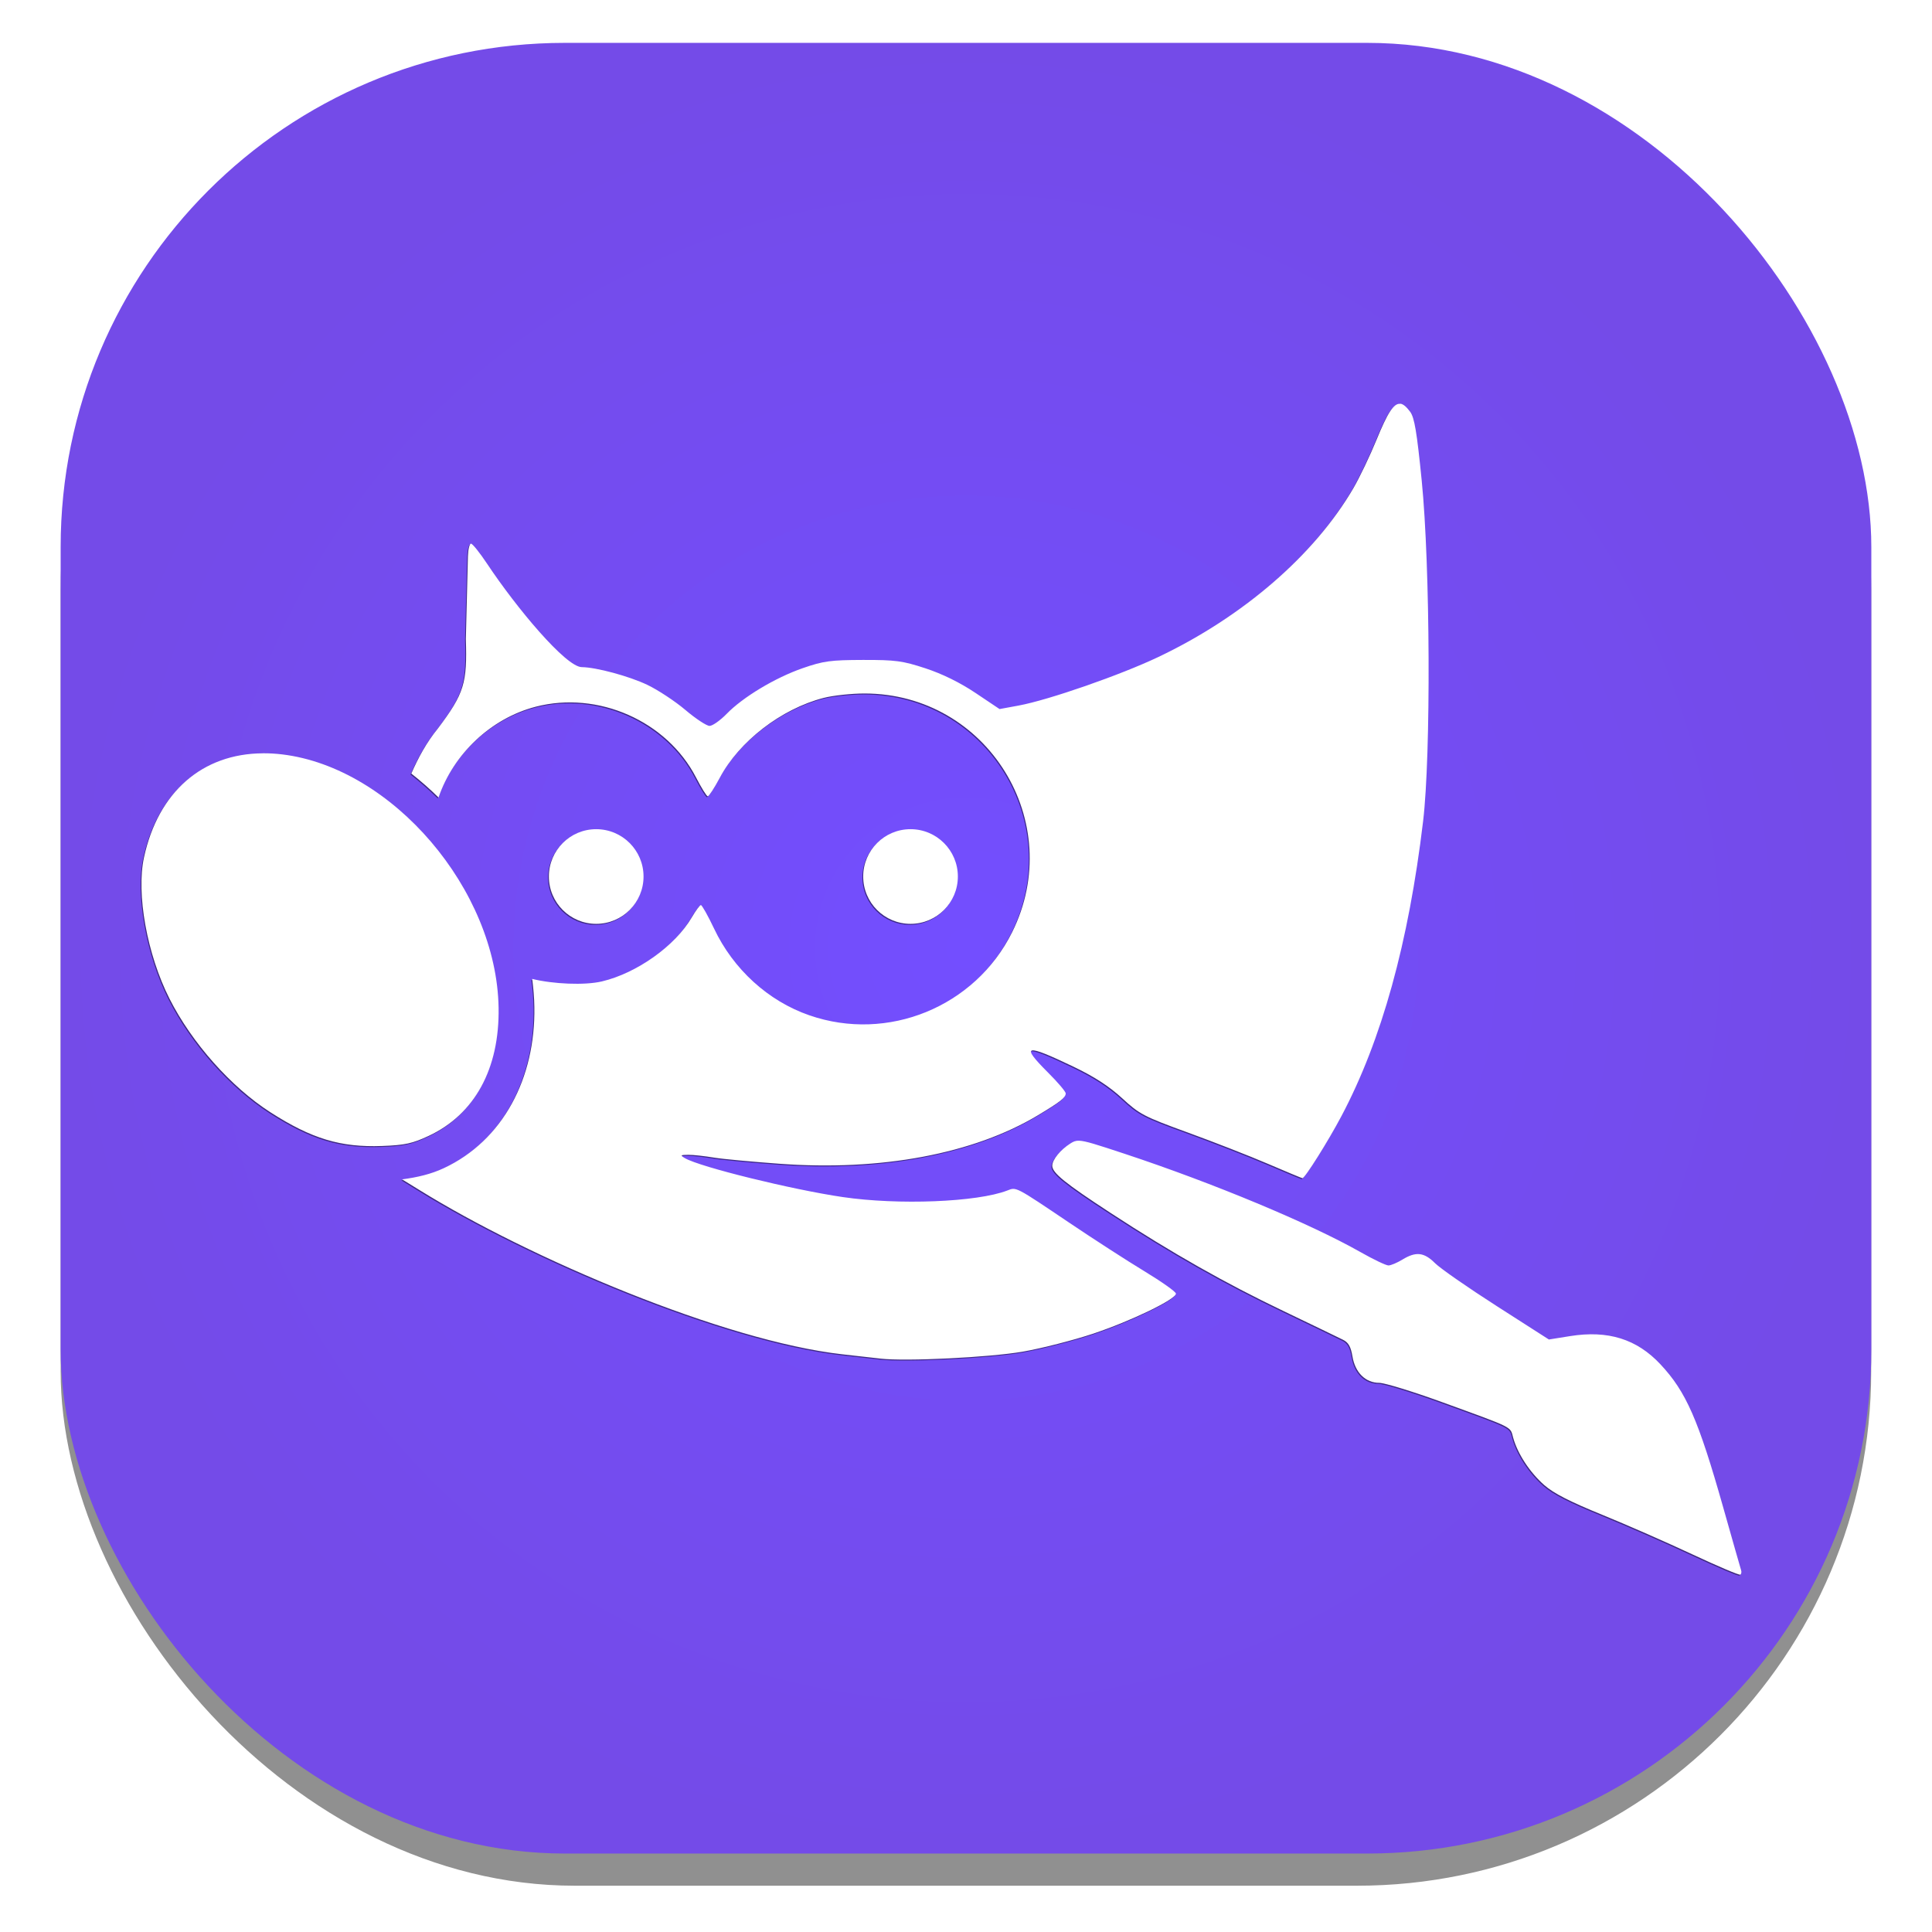 <?xml version="1.0" encoding="UTF-8" standalone="no"?>
<svg
   width="64"
   height="64"
   version="1"
   id="svg4"
   sodipodi:docname="photogimp.svg"
   inkscape:version="1.3.2 (091e20ef0f, 2023-11-25, custom)"
   xmlns:inkscape="http://www.inkscape.org/namespaces/inkscape"
   xmlns:sodipodi="http://sodipodi.sourceforge.net/DTD/sodipodi-0.dtd"
   xmlns:xlink="http://www.w3.org/1999/xlink"
   xmlns="http://www.w3.org/2000/svg"
   xmlns:svg="http://www.w3.org/2000/svg">
  <defs
     id="defs4">
    <linearGradient
       id="linearGradient6"
       inkscape:collect="always">
      <stop
         style="stop-color:#734eff;stop-opacity:1;"
         offset="0"
         id="stop7" />
      <stop
         style="stop-color:#744be8;stop-opacity:1;"
         offset="1"
         id="stop8" />
    </linearGradient>
    <filter
       inkscape:collect="always"
       style="color-interpolation-filters:sRGB"
       id="filter4"
       x="-0.024"
       y="-0.024"
       width="1.048"
       height="1.048">
      <feGaussianBlur
         inkscape:collect="always"
         stdDeviation="0.56"
         id="feGaussianBlur4" />
    </filter>
    <radialGradient
       inkscape:collect="always"
       xlink:href="#linearGradient6"
       id="radialGradient8"
       cx="32"
       cy="32"
       fx="32"
       fy="32"
       r="28"
       gradientUnits="userSpaceOnUse"
       gradientTransform="matrix(1.071,0,0,1.071,-2.275,-2.864)" />
    <filter
       inkscape:collect="always"
       style="color-interpolation-filters:sRGB"
       id="filter1"
       x="-0.105"
       y="-0.143"
       width="1.209"
       height="1.286">
      <feGaussianBlur
         inkscape:collect="always"
         stdDeviation="2.103"
         id="feGaussianBlur1" />
    </filter>
  </defs>
  <sodipodi:namedview
     id="namedview4"
     pagecolor="#ffffff"
     bordercolor="#000000"
     borderopacity="0.25"
     inkscape:showpageshadow="2"
     inkscape:pageopacity="0.0"
     inkscape:pagecheckerboard="0"
     inkscape:deskcolor="#d1d1d1"
     inkscape:zoom="11.313709"
     inkscape:cx="23.953241"
     inkscape:cy="38.537318"
     inkscape:window-width="1920"
     inkscape:window-height="1018"
     inkscape:window-x="0"
     inkscape:window-y="0"
     inkscape:window-maximized="1"
     inkscape:current-layer="svg4" />
  <rect
     style="opacity:0.657;filter:url(#filter4)"
     width="56"
     height="56"
     x="4"
     y="5"
     rx="15.907"
     ry="15.907"
     id="rect1"
     transform="matrix(1.071,0,0,1.071,-2.275,-2.864)" />
  <rect
     style="fill:url(#radialGradient8);stroke-width:1.071"
     width="59.981"
     height="59.981"
     x="2.009"
     y="1.42"
     rx="16.702"
     ry="16.702"
     id="rect2" />
  <g
     id="g2"
     transform="matrix(1.098,0,0,1.098,-3.089,-3.186)"
     style="opacity:0.463;fill:#000000;fill-opacity:1;filter:url(#filter1)">
    <path
       style="opacity:1;fill:#000000;fill-opacity:1;stroke-width:1.077"
       d="m 45.036,15.115 c -0.201,-0.029 -0.394,0.293 -0.715,1.077 -0.199,0.487 -0.516,1.15 -0.707,1.477 -1.175,2.011 -3.326,3.87 -5.88,5.084 -1.145,0.544 -3.306,1.297 -4.217,1.465 l -0.572,0.105 -0.728,-0.488 c -0.471,-0.315 -1.002,-0.575 -1.507,-0.741 -0.694,-0.227 -0.899,-0.255 -1.885,-0.253 -0.978,0.003 -1.192,0.031 -1.818,0.248 -0.835,0.29 -1.807,0.875 -2.298,1.38 -0.193,0.198 -0.424,0.362 -0.513,0.362 -0.089,0 -0.418,-0.217 -0.728,-0.48 -0.31,-0.263 -0.827,-0.604 -1.149,-0.758 -0.551,-0.263 -1.544,-0.531 -1.978,-0.535 -0.48,-0.004 -1.97,-1.785 -2.862,-3.127 -0.219,-0.329 -0.435,-0.598 -0.48,-0.598 -0.045,0 -0.087,0.172 -0.093,0.379 -0.005,0.207 -0.032,1.33 -0.063,2.5 0.042,1.323 -0.043,1.635 -0.85,2.706 -0.341,0.418 -0.593,0.888 -0.795,1.351 0.285,0.225 0.561,0.465 0.821,0.722 0.446,-1.305 1.572,-2.384 2.929,-2.738 1.879,-0.489 3.959,0.429 4.84,2.134 0.161,0.312 0.32,0.568 0.354,0.568 0.034,1.79e-4 0.196,-0.247 0.358,-0.551 0.582,-1.1 1.852,-2.083 3.131,-2.416 0.286,-0.074 0.844,-0.135 1.237,-0.135 3.71,0 6.11,3.885 4.453,7.209 -1.12,2.247 -3.747,3.321 -6.115,2.5 -1.243,-0.431 -2.294,-1.39 -2.875,-2.618 -0.183,-0.388 -0.364,-0.706 -0.396,-0.707 -0.032,-0.002 -0.156,0.167 -0.278,0.375 -0.503,0.858 -1.656,1.679 -2.71,1.928 -0.523,0.123 -1.477,0.079 -2.102,-0.076 0.036,0.281 0.061,0.565 0.065,0.85 0.036,2.147 -0.952,4.029 -2.734,4.861 -0.387,0.181 -0.799,0.276 -1.256,0.337 l 0.52,0.32 c 3.316,2.059 9.195,4.556 12.763,4.958 0.463,0.052 0.983,0.111 1.153,0.13 0.758,0.088 3.282,-0.036 4.289,-0.21 0.579,-0.101 1.535,-0.346 2.125,-0.543 1.146,-0.383 2.496,-1.036 2.496,-1.208 0,-0.057 -0.432,-0.36 -0.955,-0.678 -0.524,-0.317 -1.533,-0.97 -2.243,-1.448 -1.669,-1.124 -1.611,-1.092 -1.89,-0.985 -0.912,0.352 -3.285,0.444 -4.962,0.198 -1.536,-0.226 -4.302,-0.906 -4.764,-1.174 -0.147,-0.086 -0.134,-0.099 0.101,-0.101 0.146,-0.002 0.494,0.038 0.774,0.084 0.28,0.046 1.166,0.126 1.965,0.185 3.07,0.228 5.863,-0.294 7.807,-1.46 0.668,-0.401 0.842,-0.534 0.842,-0.661 0,-0.056 -0.242,-0.339 -0.535,-0.631 -0.841,-0.841 -0.694,-0.877 0.774,-0.173 0.631,0.302 1.076,0.593 1.465,0.951 0.519,0.479 0.653,0.551 1.974,1.031 0.78,0.284 1.87,0.709 2.424,0.947 0.554,0.238 1.023,0.433 1.04,0.433 0.075,0 0.774,-1.113 1.174,-1.869 1.216,-2.297 2.028,-5.23 2.466,-8.901 0.239,-2.004 0.216,-7.702 -0.042,-10.278 -0.147,-1.469 -0.219,-1.9 -0.349,-2.075 -0.109,-0.146 -0.203,-0.231 -0.295,-0.244 z M 10.722,25.658 c -1.823,0.008 -3.162,1.162 -3.59,3.144 -0.237,1.099 0.095,2.927 0.77,4.259 0.676,1.334 1.856,2.664 3.043,3.426 1.246,0.8 2.119,1.064 3.367,1.018 0.695,-0.025 0.922,-0.077 1.406,-0.303 1.388,-0.648 2.143,-2.023 2.113,-3.868 -0.059,-3.562 -3.203,-7.242 -6.528,-7.643 -0.199,-0.024 -0.392,-0.035 -0.581,-0.034 z m 24.625,11.687 c -0.113,-0.003 -0.177,0.028 -0.265,0.084 -0.303,0.192 -0.545,0.489 -0.547,0.669 -0.003,0.217 0.387,0.532 1.772,1.435 1.856,1.211 3.441,2.108 5.219,2.959 0.858,0.411 1.66,0.799 1.78,0.859 0.164,0.081 0.237,0.208 0.286,0.505 0.081,0.485 0.394,0.795 0.808,0.795 0.158,0 1.007,0.259 1.881,0.577 2.216,0.806 2.063,0.731 2.159,1.077 0.133,0.483 0.501,1.045 0.934,1.427 0.288,0.254 0.781,0.504 1.755,0.901 0.743,0.303 1.967,0.841 2.723,1.195 0.756,0.354 1.405,0.629 1.439,0.61 0.034,-0.018 0.045,-0.08 0.025,-0.139 -0.02,-0.059 -0.259,-0.904 -0.535,-1.877 -0.755,-2.669 -1.125,-3.505 -1.898,-4.331 -0.712,-0.761 -1.58,-1.034 -2.727,-0.85 L 49.518,43.343 47.948,42.337 c -0.866,-0.555 -1.706,-1.138 -1.864,-1.296 -0.333,-0.332 -0.577,-0.358 -0.985,-0.109 -0.16,0.097 -0.347,0.177 -0.421,0.177 -0.074,0 -0.455,-0.182 -0.846,-0.404 -1.517,-0.861 -4.442,-2.081 -7.108,-2.963 -0.855,-0.283 -1.188,-0.39 -1.376,-0.396 z"
       id="path2-6"
       sodipodi:nodetypes="cccscccscssscscsscccccsssccscssccscccccccscsccssscccssccsssscssccccccscccccsccsscsscssssscsscccscscsss" />
    <circle
       style="opacity:1;fill:#000000;fill-opacity:1;stroke:#211302;stroke-width:0;stroke-dasharray:none"
       id="path1-7"
       cx="20.776"
       cy="29.375"
       r="1.428" />
    <circle
       style="opacity:1;fill:#000000;fill-opacity:1;stroke:#211302;stroke-width:0;stroke-dasharray:none"
       id="path1-3-5"
       cx="30.259"
       cy="29.375"
       r="1.428" />
  </g>
  <g
     id="g1"
     style="opacity:1"
     transform="matrix(1.098,0,0,1.098,-3.062,-3.218)">
    <path
       style="opacity:1;fill:#ffffff;fill-opacity:1;stroke-width:1.077"
       d="m 45.036,15.115 c -0.201,-0.029 -0.394,0.293 -0.715,1.077 -0.199,0.487 -0.516,1.15 -0.707,1.477 -1.175,2.011 -3.326,3.87 -5.88,5.084 -1.145,0.544 -3.306,1.297 -4.217,1.465 l -0.572,0.105 -0.728,-0.488 c -0.471,-0.315 -1.002,-0.575 -1.507,-0.741 -0.694,-0.227 -0.899,-0.255 -1.885,-0.253 -0.978,0.003 -1.192,0.031 -1.818,0.248 -0.835,0.29 -1.807,0.875 -2.298,1.38 -0.193,0.198 -0.424,0.362 -0.513,0.362 -0.089,0 -0.418,-0.217 -0.728,-0.48 -0.31,-0.263 -0.827,-0.604 -1.149,-0.758 -0.551,-0.263 -1.544,-0.531 -1.978,-0.535 -0.48,-0.004 -1.97,-1.785 -2.862,-3.127 -0.219,-0.329 -0.435,-0.598 -0.48,-0.598 -0.045,0 -0.087,0.172 -0.093,0.379 -0.005,0.207 -0.032,1.33 -0.063,2.5 0.042,1.323 -0.043,1.635 -0.85,2.706 -0.341,0.418 -0.593,0.888 -0.795,1.351 0.285,0.225 0.561,0.465 0.821,0.722 0.446,-1.305 1.572,-2.384 2.929,-2.738 1.879,-0.489 3.959,0.429 4.84,2.134 0.161,0.312 0.32,0.568 0.354,0.568 0.034,1.79e-4 0.196,-0.247 0.358,-0.551 0.582,-1.1 1.852,-2.083 3.131,-2.416 0.286,-0.074 0.844,-0.135 1.237,-0.135 3.71,0 6.11,3.885 4.453,7.209 -1.12,2.247 -3.747,3.321 -6.115,2.5 -1.243,-0.431 -2.294,-1.39 -2.875,-2.618 -0.183,-0.388 -0.364,-0.706 -0.396,-0.707 -0.032,-0.002 -0.156,0.167 -0.278,0.375 -0.503,0.858 -1.656,1.679 -2.71,1.928 -0.523,0.123 -1.477,0.079 -2.102,-0.076 0.036,0.281 0.061,0.565 0.065,0.85 0.036,2.147 -0.952,4.029 -2.734,4.861 -0.387,0.181 -0.799,0.276 -1.256,0.337 l 0.52,0.32 c 3.316,2.059 9.195,4.556 12.763,4.958 0.463,0.052 0.983,0.111 1.153,0.13 0.758,0.088 3.282,-0.036 4.289,-0.21 0.579,-0.101 1.535,-0.346 2.125,-0.543 1.146,-0.383 2.496,-1.036 2.496,-1.208 0,-0.057 -0.432,-0.36 -0.955,-0.678 -0.524,-0.317 -1.533,-0.97 -2.243,-1.448 -1.669,-1.124 -1.611,-1.092 -1.89,-0.985 -0.912,0.352 -3.285,0.444 -4.962,0.198 -1.536,-0.226 -4.302,-0.906 -4.764,-1.174 -0.147,-0.086 -0.134,-0.099 0.101,-0.101 0.146,-0.002 0.494,0.038 0.774,0.084 0.28,0.046 1.166,0.126 1.965,0.185 3.07,0.228 5.863,-0.294 7.807,-1.46 0.668,-0.401 0.842,-0.534 0.842,-0.661 0,-0.056 -0.242,-0.339 -0.535,-0.631 -0.841,-0.841 -0.694,-0.877 0.774,-0.173 0.631,0.302 1.076,0.593 1.465,0.951 0.519,0.479 0.653,0.551 1.974,1.031 0.78,0.284 1.87,0.709 2.424,0.947 0.554,0.238 1.023,0.433 1.04,0.433 0.075,0 0.774,-1.113 1.174,-1.869 1.216,-2.297 2.028,-5.23 2.466,-8.901 0.239,-2.004 0.216,-7.702 -0.042,-10.278 -0.147,-1.469 -0.219,-1.9 -0.349,-2.075 -0.109,-0.146 -0.203,-0.231 -0.295,-0.244 z M 10.722,25.658 c -1.823,0.008 -3.162,1.162 -3.59,3.144 -0.237,1.099 0.095,2.927 0.77,4.259 0.676,1.334 1.856,2.664 3.043,3.426 1.246,0.8 2.119,1.064 3.367,1.018 0.695,-0.025 0.922,-0.077 1.406,-0.303 1.388,-0.648 2.143,-2.023 2.113,-3.868 -0.059,-3.562 -3.203,-7.242 -6.528,-7.643 -0.199,-0.024 -0.392,-0.035 -0.581,-0.034 z m 24.625,11.687 c -0.113,-0.003 -0.177,0.028 -0.265,0.084 -0.303,0.192 -0.545,0.489 -0.547,0.669 -0.003,0.217 0.387,0.532 1.772,1.435 1.856,1.211 3.441,2.108 5.219,2.959 0.858,0.411 1.66,0.799 1.78,0.859 0.164,0.081 0.237,0.208 0.286,0.505 0.081,0.485 0.394,0.795 0.808,0.795 0.158,0 1.007,0.259 1.881,0.577 2.216,0.806 2.063,0.731 2.159,1.077 0.133,0.483 0.501,1.045 0.934,1.427 0.288,0.254 0.781,0.504 1.755,0.901 0.743,0.303 1.967,0.841 2.723,1.195 0.756,0.354 1.405,0.629 1.439,0.61 0.034,-0.018 0.045,-0.08 0.025,-0.139 -0.02,-0.059 -0.259,-0.904 -0.535,-1.877 -0.755,-2.669 -1.125,-3.505 -1.898,-4.331 -0.712,-0.761 -1.58,-1.034 -2.727,-0.85 L 49.518,43.343 47.948,42.337 c -0.866,-0.555 -1.706,-1.138 -1.864,-1.296 -0.333,-0.332 -0.577,-0.358 -0.985,-0.109 -0.16,0.097 -0.347,0.177 -0.421,0.177 -0.074,0 -0.455,-0.182 -0.846,-0.404 -1.517,-0.861 -4.442,-2.081 -7.108,-2.963 -0.855,-0.283 -1.188,-0.39 -1.376,-0.396 z"
       id="path2"
       sodipodi:nodetypes="cccscccscssscscsscccccsssccscssccscccccccscsccssscccssccsssscssccccccscccccsccsscsscssssscsscccscscsss" />
    <circle
       style="opacity:1;fill:#ffffff;fill-opacity:1;stroke:#211302;stroke-width:0;stroke-dasharray:none"
       id="path1"
       cx="20.776"
       cy="29.375"
       r="1.428" />
    <circle
       style="opacity:1;fill:#ffffff;fill-opacity:1;stroke:#211302;stroke-width:0;stroke-dasharray:none"
       id="path1-3"
       cx="30.259"
       cy="29.375"
       r="1.428" />
  </g>
</svg>

